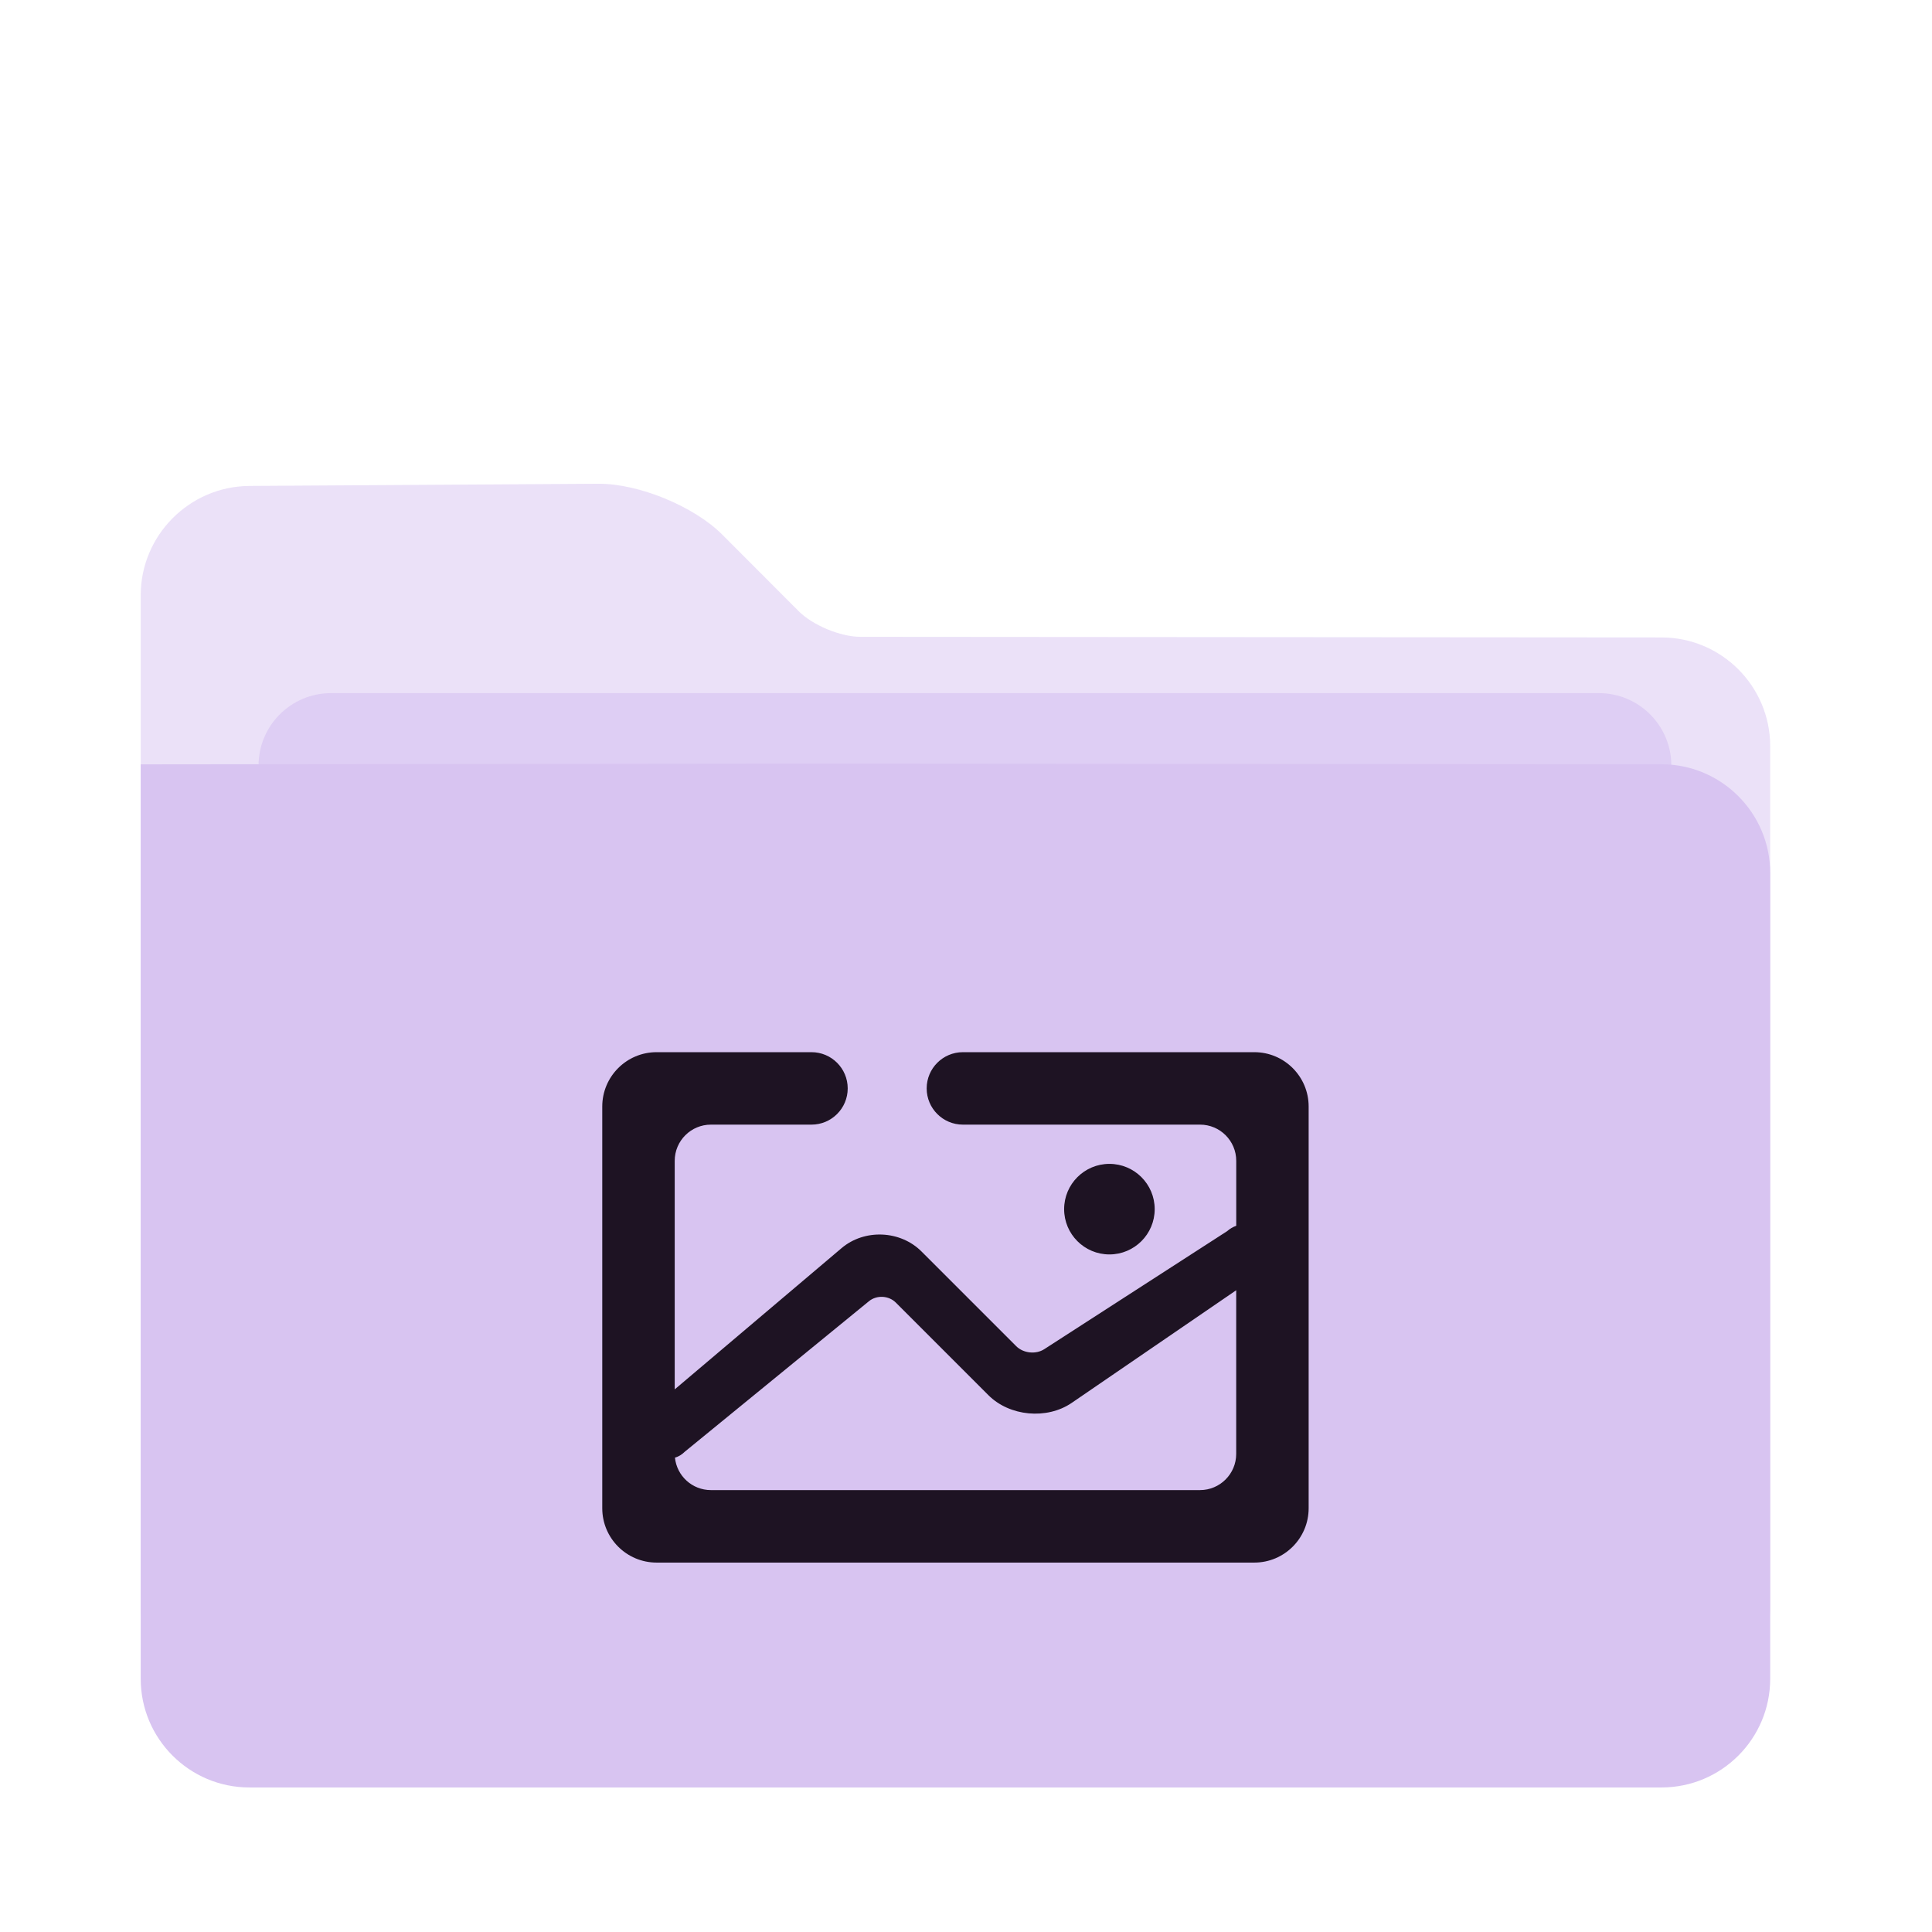 <?xml version="1.0" encoding="UTF-8" standalone="no"?>
<!-- Generator: Gravit.io -->

<svg
   style="isolation:isolate"
   viewBox="0 0 48 48"
   width="48pt"
   height="48pt"
   version="1.1"
   id="svg10"
   sodipodi:docname="folder-pictures.svg"
   inkscape:version="1.2.1 (9c6d41e410, 2022-07-14)"
   xmlns:inkscape="http://www.inkscape.org/namespaces/inkscape"
   xmlns:sodipodi="http://sodipodi.sourceforge.net/DTD/sodipodi-0.dtd"
   xmlns="http://www.w3.org/2000/svg"
   xmlns:svg="http://www.w3.org/2000/svg">
  <defs
     id="defs14">
    <linearGradient
       id="linearGradient4227">
      <stop
         id="stop00"
         offset="0.0"
         style="stop-color:#f7aa94;stop-opacity:1.0" />
      <stop
         id="stop01"
         offset="0.5"
         style="stop-color:#f07cac;stop-opacity:1.0" />
      <stop
         id="stop02"
         offset="1.0"
         style="stop-color:#ed72c7;stop-opacity:1.0" />
    </linearGradient>
  </defs>
  <sodipodi:namedview
     id="namedview12"
     pagecolor="#ffffff"
     bordercolor="#666666"
     borderopacity="1.0"
     inkscape:pageshadow="2"
     inkscape:pageopacity="0.0"
     inkscape:pagecheckerboard="0"
     inkscape:document-units="pt"
     showgrid="false"
     inkscape:zoom="8.9375"
     inkscape:cx="30.713287"
     inkscape:cy="31.888112"
     inkscape:window-width="1920"
     inkscape:window-height="1046"
     inkscape:window-x="0"
     inkscape:window-y="34"
     inkscape:window-maximized="1"
     inkscape:current-layer="svg10"
     inkscape:showpageshadow="2"
     inkscape:deskcolor="#d1d1d1" />
  <path
     d="m 3.496,14.791 v 25.117 c 0,1.49 1.21,2.7 2.7,2.7 h 35.084 c 1.49,0 2.7,-1.21 2.7,-2.7 v -21.369 c 0,-1.49 -1.21,-2.701 -2.7,-2.702 l -19.902,-0.015 c -0.497,-9e-4 -1.185,-0.286 -1.536,-0.638 l -1.899,-1.903 c -0.702,-0.703 -2.078,-1.268 -3.072,-1.262 l -8.675,0.054 c -1.49,0.01 -2.7,1.227 -2.7,2.717 z"
     id="path2"
     style="fill:#d8c4f1;fill-opacity:1;stroke-width:0.9;opacity:0.51" />
  <path
     d="m 8.224,17.221 h 31.5 c 0.994,0 1.8,0.806 1.8,1.8 v 9 c 0,0.994 -0.806,1.8 -1.8,1.8 h -31.5 c -0.994,0 -1.8,-0.806 -1.8,-1.8 v -9 c 0,-0.994 0.806,-1.8 1.8,-1.8 z"
     id="path4"
     style="fill:#d8c4f1;fill-opacity:1;stroke-width:0.9;opacity:0.65" />
  <path
     d="m 3.496,18.99 v 22.719 c 0,1.49 1.21,2.7 2.7,2.7 h 35.084 c 1.49,0 2.7,-1.21 2.7,-2.7 v -20.019 c 0,-1.49 -1.21,-2.701 -2.7,-2.702 l -19.902,-0.015 c -0.497,-9e-4 -1.303,-9e-4 -1.8,0 z"
     id="path6"
     style="fill:#d8c4f1;fill-opacity:1;stroke-width:0.9"
     sodipodi:nodetypes="cssssscccc" />
  <path
     d="m 16.769,36.215 c 0.046,0.453 0.428,0.806 0.894,0.806 h 12.15 c 0.497,0 0.9,-0.403 0.9,-0.9 v -4.065 l -4.088,2.799 c -0.615,0.42 -1.542,0.335 -2.069,-0.193 l -2.3,-2.3 c -0.176,-0.176 -0.474,-0.191 -0.667,-0.034 l -4.575,3.739 v 0 c -0.071,0.071 -0.155,0.123 -0.246,0.148 z m -0.006,-1.696 v -5.678 c 0,-0.497 0.403,-0.9 0.9,-0.9 h 2.498 v 0 c 0.497,0 0.9,-0.403 0.9,-0.9 v 0 c 0,-0.497 -0.403,-0.9 -0.9,-0.9 v 0 H 16.313 c -0.745,0 -1.35,0.605 -1.35,1.35 v 9.981 c 0,0.745 0.605,1.35 1.35,1.35 h 14.85 c 0.745,0 1.35,-0.605 1.35,-1.35 v -9.981 c 0,-0.745 -0.605,-1.35 -1.35,-1.35 h -7.24 v 0 c -0.497,0 -0.9,0.403 -0.9,0.9 v 0 c 0,0.497 0.403,0.9 0.9,0.9 v 0 h 5.891 c 0.497,0 0.9,0.403 0.9,0.9 v 1.613 c -0.081,0.029 -0.158,0.073 -0.225,0.133 v 0 l -4.545,2.933 c -0.209,0.135 -0.52,0.102 -0.697,-0.075 l -2.353,-2.353 c -0.527,-0.527 -1.417,-0.564 -1.985,-0.083 z m 9.675,-4.478 c 0,-0.621 0.504,-1.125 1.125,-1.125 0.621,0 1.125,0.504 1.125,1.125 0,0.621 -0.504,1.125 -1.125,1.125 -0.621,0 -1.125,-0.504 -1.125,-1.125 z"
     fill-rule="evenodd"
     id="path8"
     style="fill:#1e1323;fill-opacity:1;stroke-width:0.9" />
</svg>
